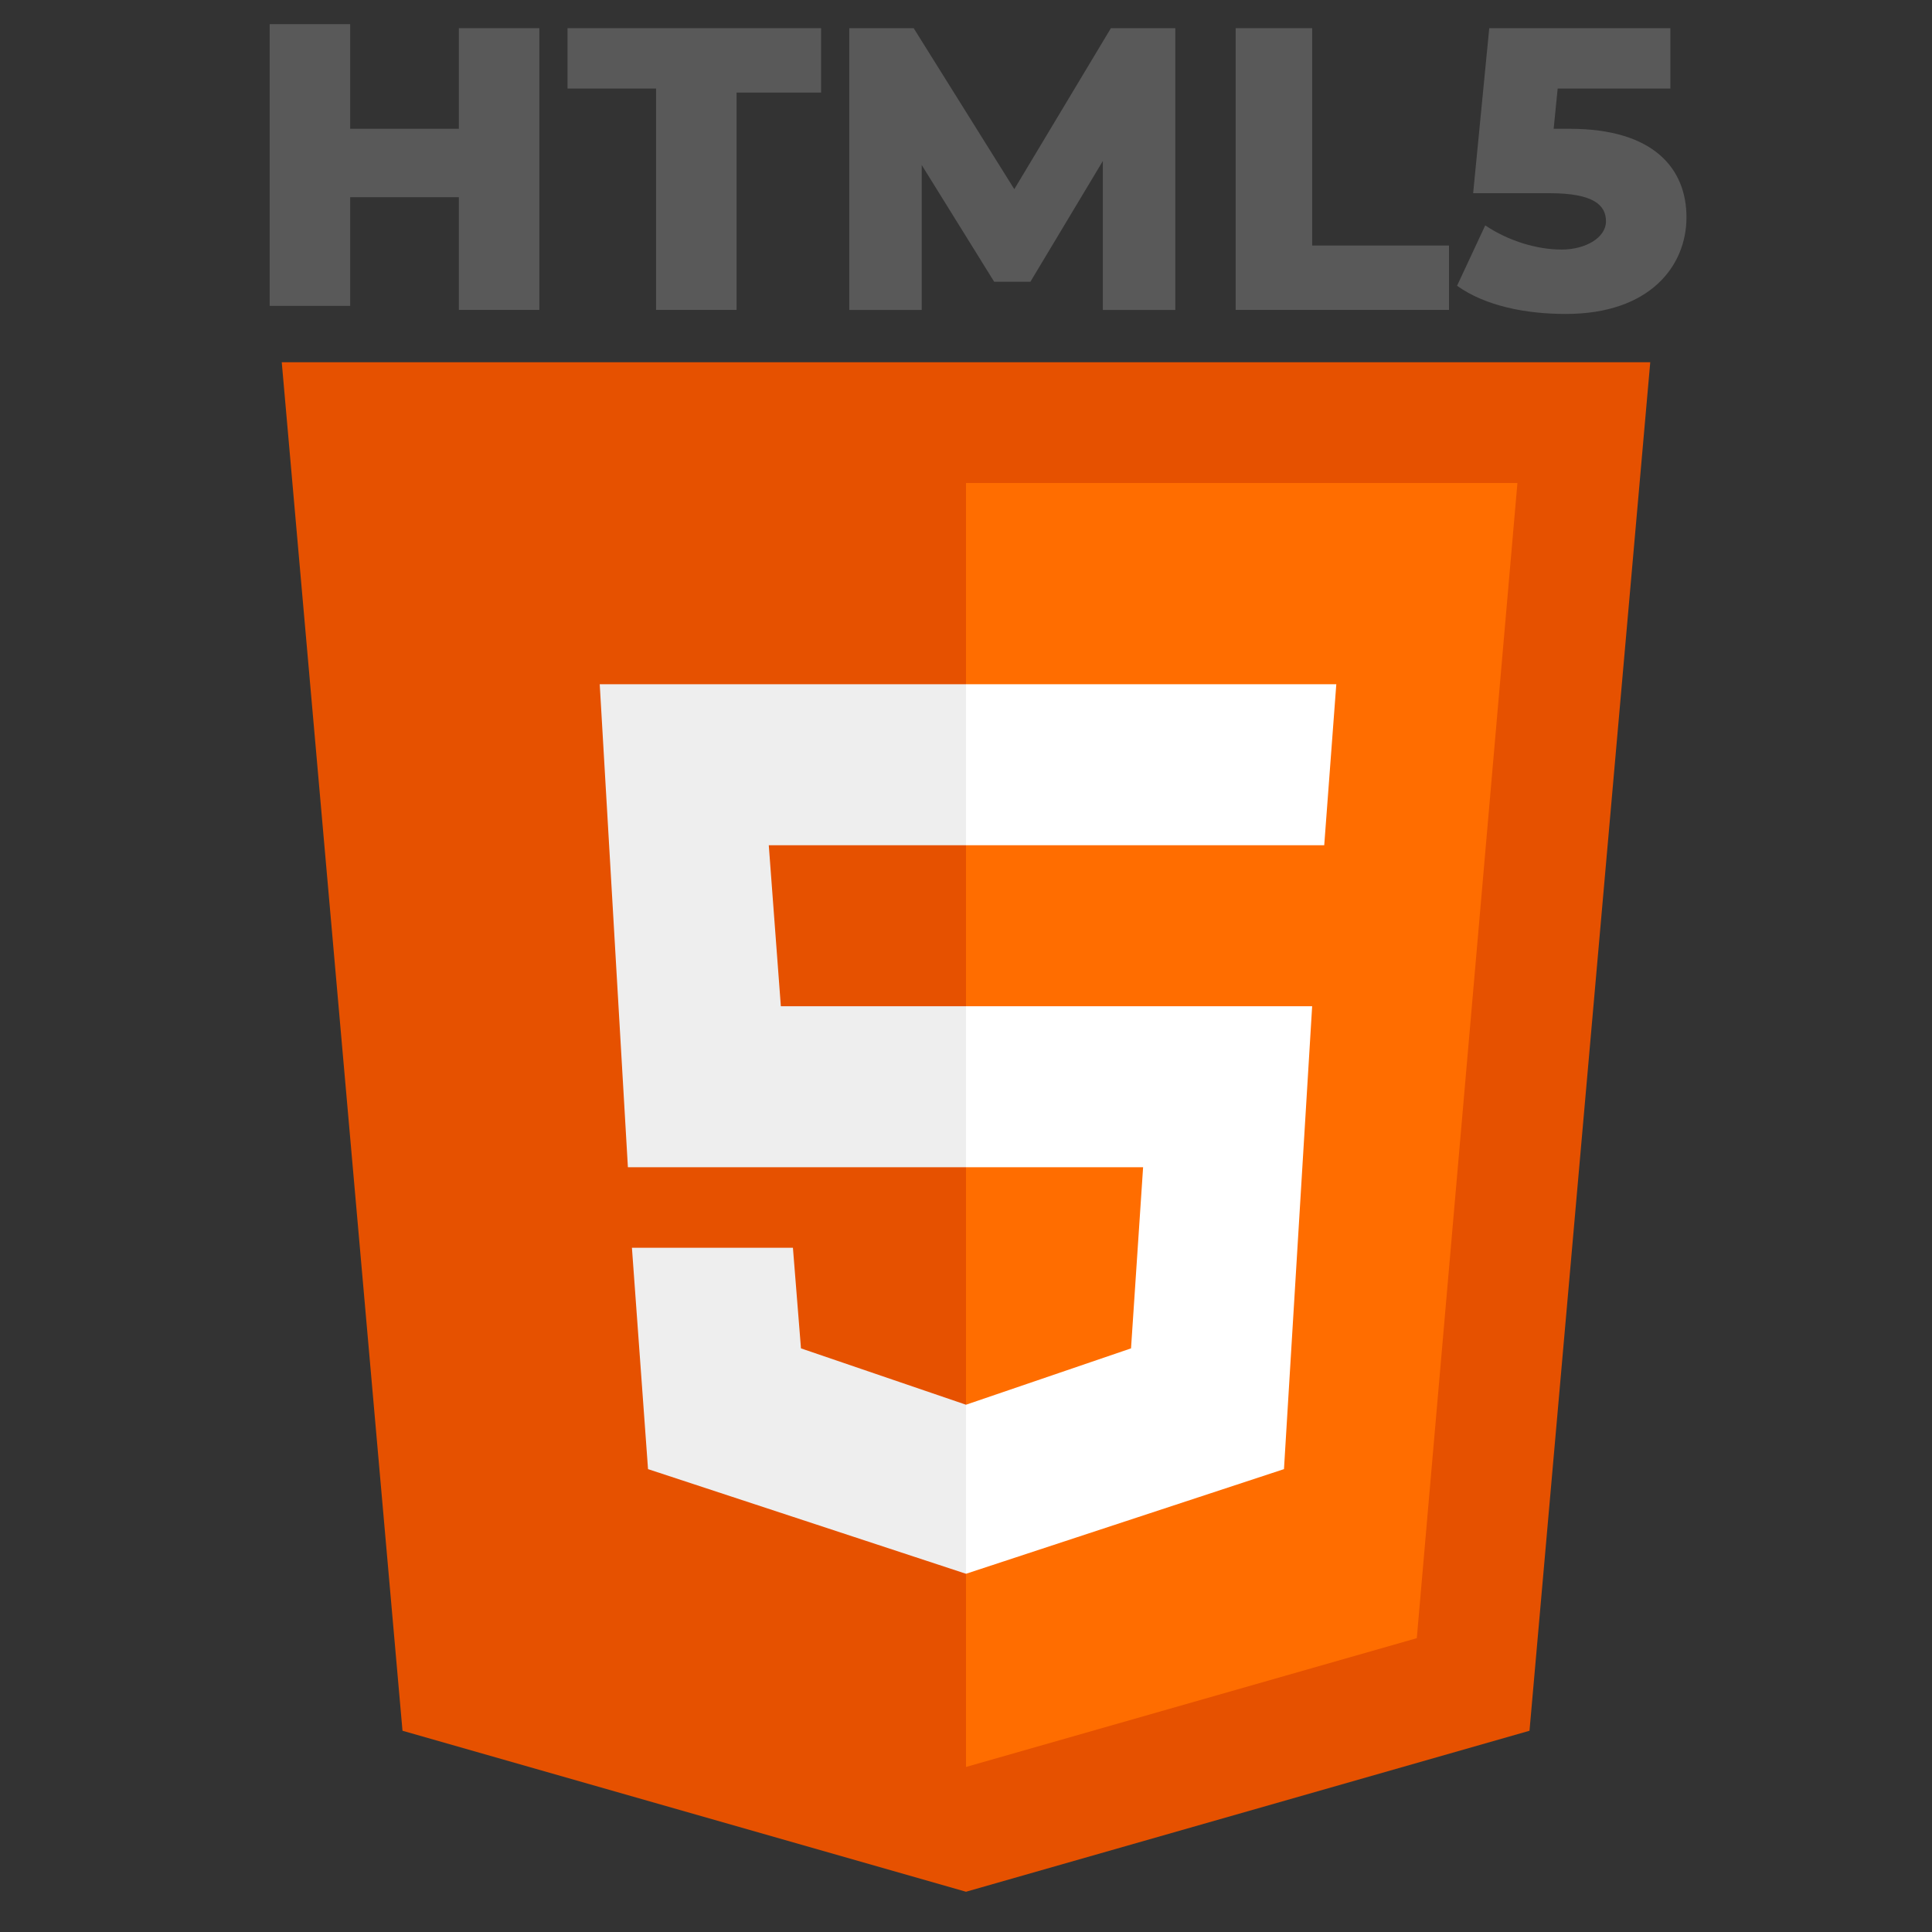 <?xml version="1.0" encoding="utf-8"?>
<!-- Generator: Adobe Illustrator 19.2.0, SVG Export Plug-In . SVG Version: 6.00 Build 0)  -->
<svg version="1.1" id="Layer_1" xmlns="http://www.w3.org/2000/svg" xmlns:xlink="http://www.w3.org/1999/xlink" x="0px" y="0px"
	 viewBox="0 0 48 48" style="enable-background:new 0 0 48 48;" xml:space="preserve">
<rect x="0" y="0" width="48" height="48" fill="#333333" stroke="none"/>
<style type="text/css">
	.st0{fill:#E65100;}
	.st1{fill:#FF6D00;}
	.st2{fill:#FFFFFF;}
	.st3{fill:#EEEEEE;}
	.st4{fill:#595959;}
</style>
<g id="surface1">
	<path class="st0" d="M41,9H7l3,34l14,4l14-4L41,9z"/>
	<path class="st1" d="M24,12v31.9l11.2-3.2L37.7,12H24z"/>
	<path class="st2" d="M24,29v-4h8.6l-0.7,11.5L24,39.1v-4.2l4.1-1.4l0.3-4.5H24z M32.9,21l0.3-4H24v4H32.9z"/>
	<path class="st3" d="M24,34.9v4.2l-7.9-2.6L15.7,31h4l0.2,2.5L24,34.9z M19.1,21H24v-4h-9.1l0.7,12H24v-4h-4.6L19.1,21z"/>
</g>
<g>
	<path class="st4" d="M13.4,0.7v7h-2V4.9H8.7v2.7h-2v-7h2v2.6h2.7V0.7H13.4z"/>
	<path class="st4" d="M16.2,2.2h-2.1V0.7h6.3v1.6h-2.1v5.4h-2V2.2z"/>
	<path class="st4" d="M27.4,7.7l0-3.7l-1.8,3h-0.9l-1.8-2.9v3.6h-1.8v-7h1.6l2.5,4l2.4-4h1.6l0,7H27.4z"/>
	<path class="st4" d="M30.6,0.7h2v5.4H36v1.6h-5.3V0.7z"/>
	<path class="st4" d="M41.9,5.4c0,1.2-0.9,2.4-3,2.4c-1,0-2-0.2-2.7-0.7l0.7-1.5c0.6,0.4,1.3,0.6,1.9,0.6s1.1-0.3,1.1-0.7
		c0-0.4-0.3-0.7-1.4-0.7h-1.9L37,0.7h4.5v1.5h-2.8l-0.1,1H39C41.1,3.2,41.9,4.2,41.9,5.4z"/>
</g>
</svg>
